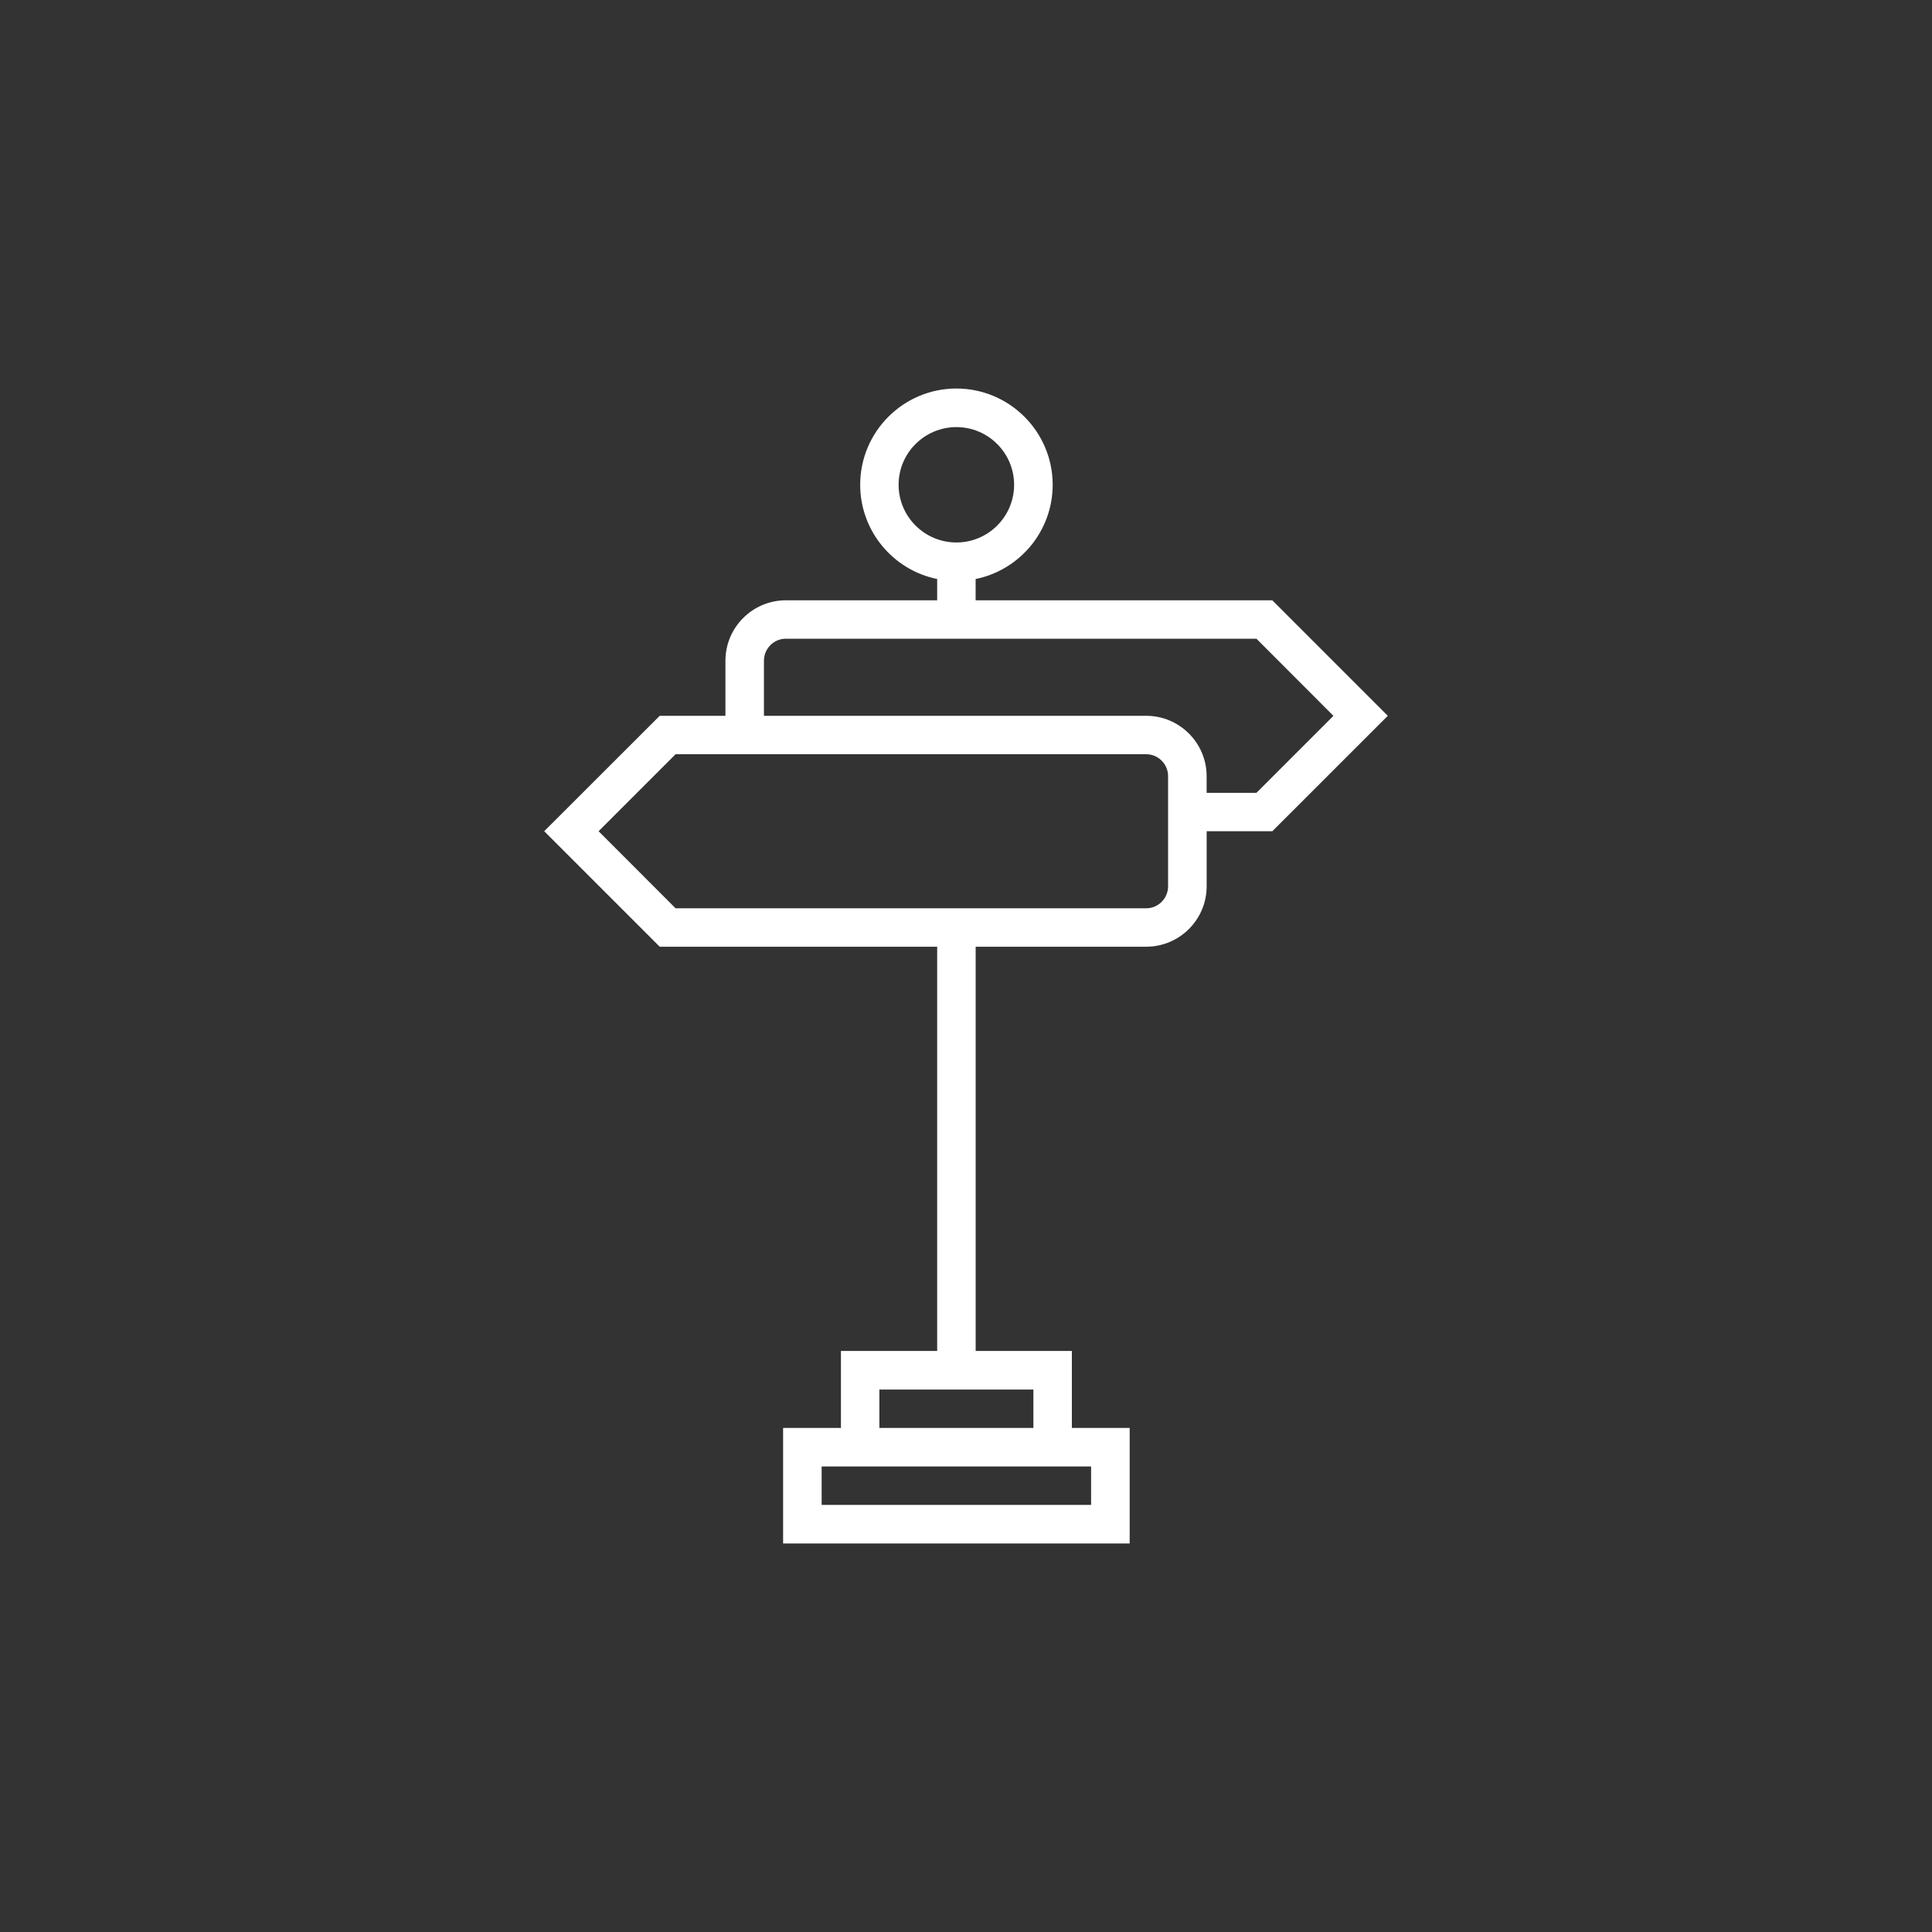 <?xml version="1.0" encoding="utf-8"?>
<!-- Generator: Adobe Illustrator 16.0.0, SVG Export Plug-In . SVG Version: 6.00 Build 0)  -->
<!DOCTYPE svg PUBLIC "-//W3C//DTD SVG 1.1//EN" "http://www.w3.org/Graphics/SVG/1.1/DTD/svg11.dtd">
<svg version="1.1" xmlns:x="http://ns.adobe.com/Extensibility/1.0/" xmlns:i="http://ns.adobe.com/AdobeIllustrator/10.0/" xmlns:graph="http://ns.adobe.com/Graphs/1.0/"
	 xmlns="http://www.w3.org/2000/svg" xmlns:xlink="http://www.w3.org/1999/xlink" x="0px" y="0px" width="60px" height="60px"
	 viewBox="0 0 60 60" enable-background="new 0 0 60 60" xml:space="preserve">
<rect x="0" y="0" width="60" height="60" fill="#333333" stroke="none"/>
<g id="Layer_1">
</g>
<g id="Layer_1_1_">
</g>
<g id="Layer_1_2_">
</g>
<g id="Layer_1_3_">
</g>
<g id="Layer_1_4_">
</g>
<g id="Layer_1_5_">
	<rect fill-rule="evenodd" clip-rule="evenodd" fill="none" width="60" height="60"/>
	<path fill-rule="evenodd" clip-rule="evenodd" fill="#FFFFFF" d="M43.099,22.23l-3.586-3.587h-9.214v-0.661
		c1.363-0.276,2.393-1.482,2.393-2.928c0-1.648-1.343-2.988-2.99-2.988c-1.648,0-2.988,1.34-2.988,2.988
		c0,1.443,1.027,2.651,2.391,2.928v0.661h-4.7c-1.032,0-1.876,0.84-1.876,1.876v1.711h-2.041l-3.587,3.584l3.587,3.587h8.617v12.554
		h-2.989v2.391H24.32v3.588h10.763v-3.588h-1.795v-2.391h-2.988V29.401h5.297c1.034,0,1.877-0.841,1.877-1.876v-1.711h2.04
		L43.099,22.23L43.099,22.23z M27.907,15.055c0-0.988,0.806-1.791,1.795-1.791c0.987,0,1.792,0.803,1.792,1.791
		c0,0.989-0.805,1.792-1.792,1.792C28.713,16.847,27.907,16.044,27.907,15.055L27.907,15.055z M33.885,45.543v1.193h-8.368v-1.193
		H33.885L33.885,45.543z M32.093,44.346H27.31v-1.193h4.783V44.346L32.093,44.346z M36.276,27.525c0,0.376-0.305,0.683-0.681,0.683
		H20.981l-2.391-2.394l2.391-2.391h14.614c0.376,0,0.681,0.306,0.681,0.683V27.525L36.276,27.525z M37.473,24.621v-0.515
		c0-1.036-0.844-1.876-1.877-1.876H23.725V20.52c0-0.376,0.304-0.684,0.68-0.684H39.02l2.391,2.395l-2.391,2.391H37.473z"/>
</g>
<g id="Layer_1_6_">
</g>
<g id="Layer_1_7_">
</g>
<g id="Layer_1_8_">
</g>
<g id="Layer_1_9_">
</g>
<g id="Layer_1_10_">
</g>
<g id="Layer_1_11_">
</g>
<g id="Layer_1_12_">
</g>
<g id="Layer_1_13_">
</g>
<g id="Layer_1_14_">
</g>
<g id="Layer_1_15_">
</g>
<g id="Layer_1_16_">
</g>
<g id="Layer_1_17_">
</g>
<g id="Layer_1_18_">
</g>
<g id="Layer_1_19_">
</g>
<g id="Layer_1_20_">
</g>
<g id="Layer_1_21_">
</g>
<g id="Layer_1_22_">
</g>
<g id="Layer_1_23_">
</g>
<g id="Layer_1_24_">
</g>
<g id="Layer_1_25_">
</g>
<g id="Layer_1_26_">
</g>
<g id="Layer_1_27_">
</g>
<g id="Layer_1_28_">
</g>
<g id="Layer_1_29_">
</g>
<g id="Layer_1_30_">
</g>
</svg>
